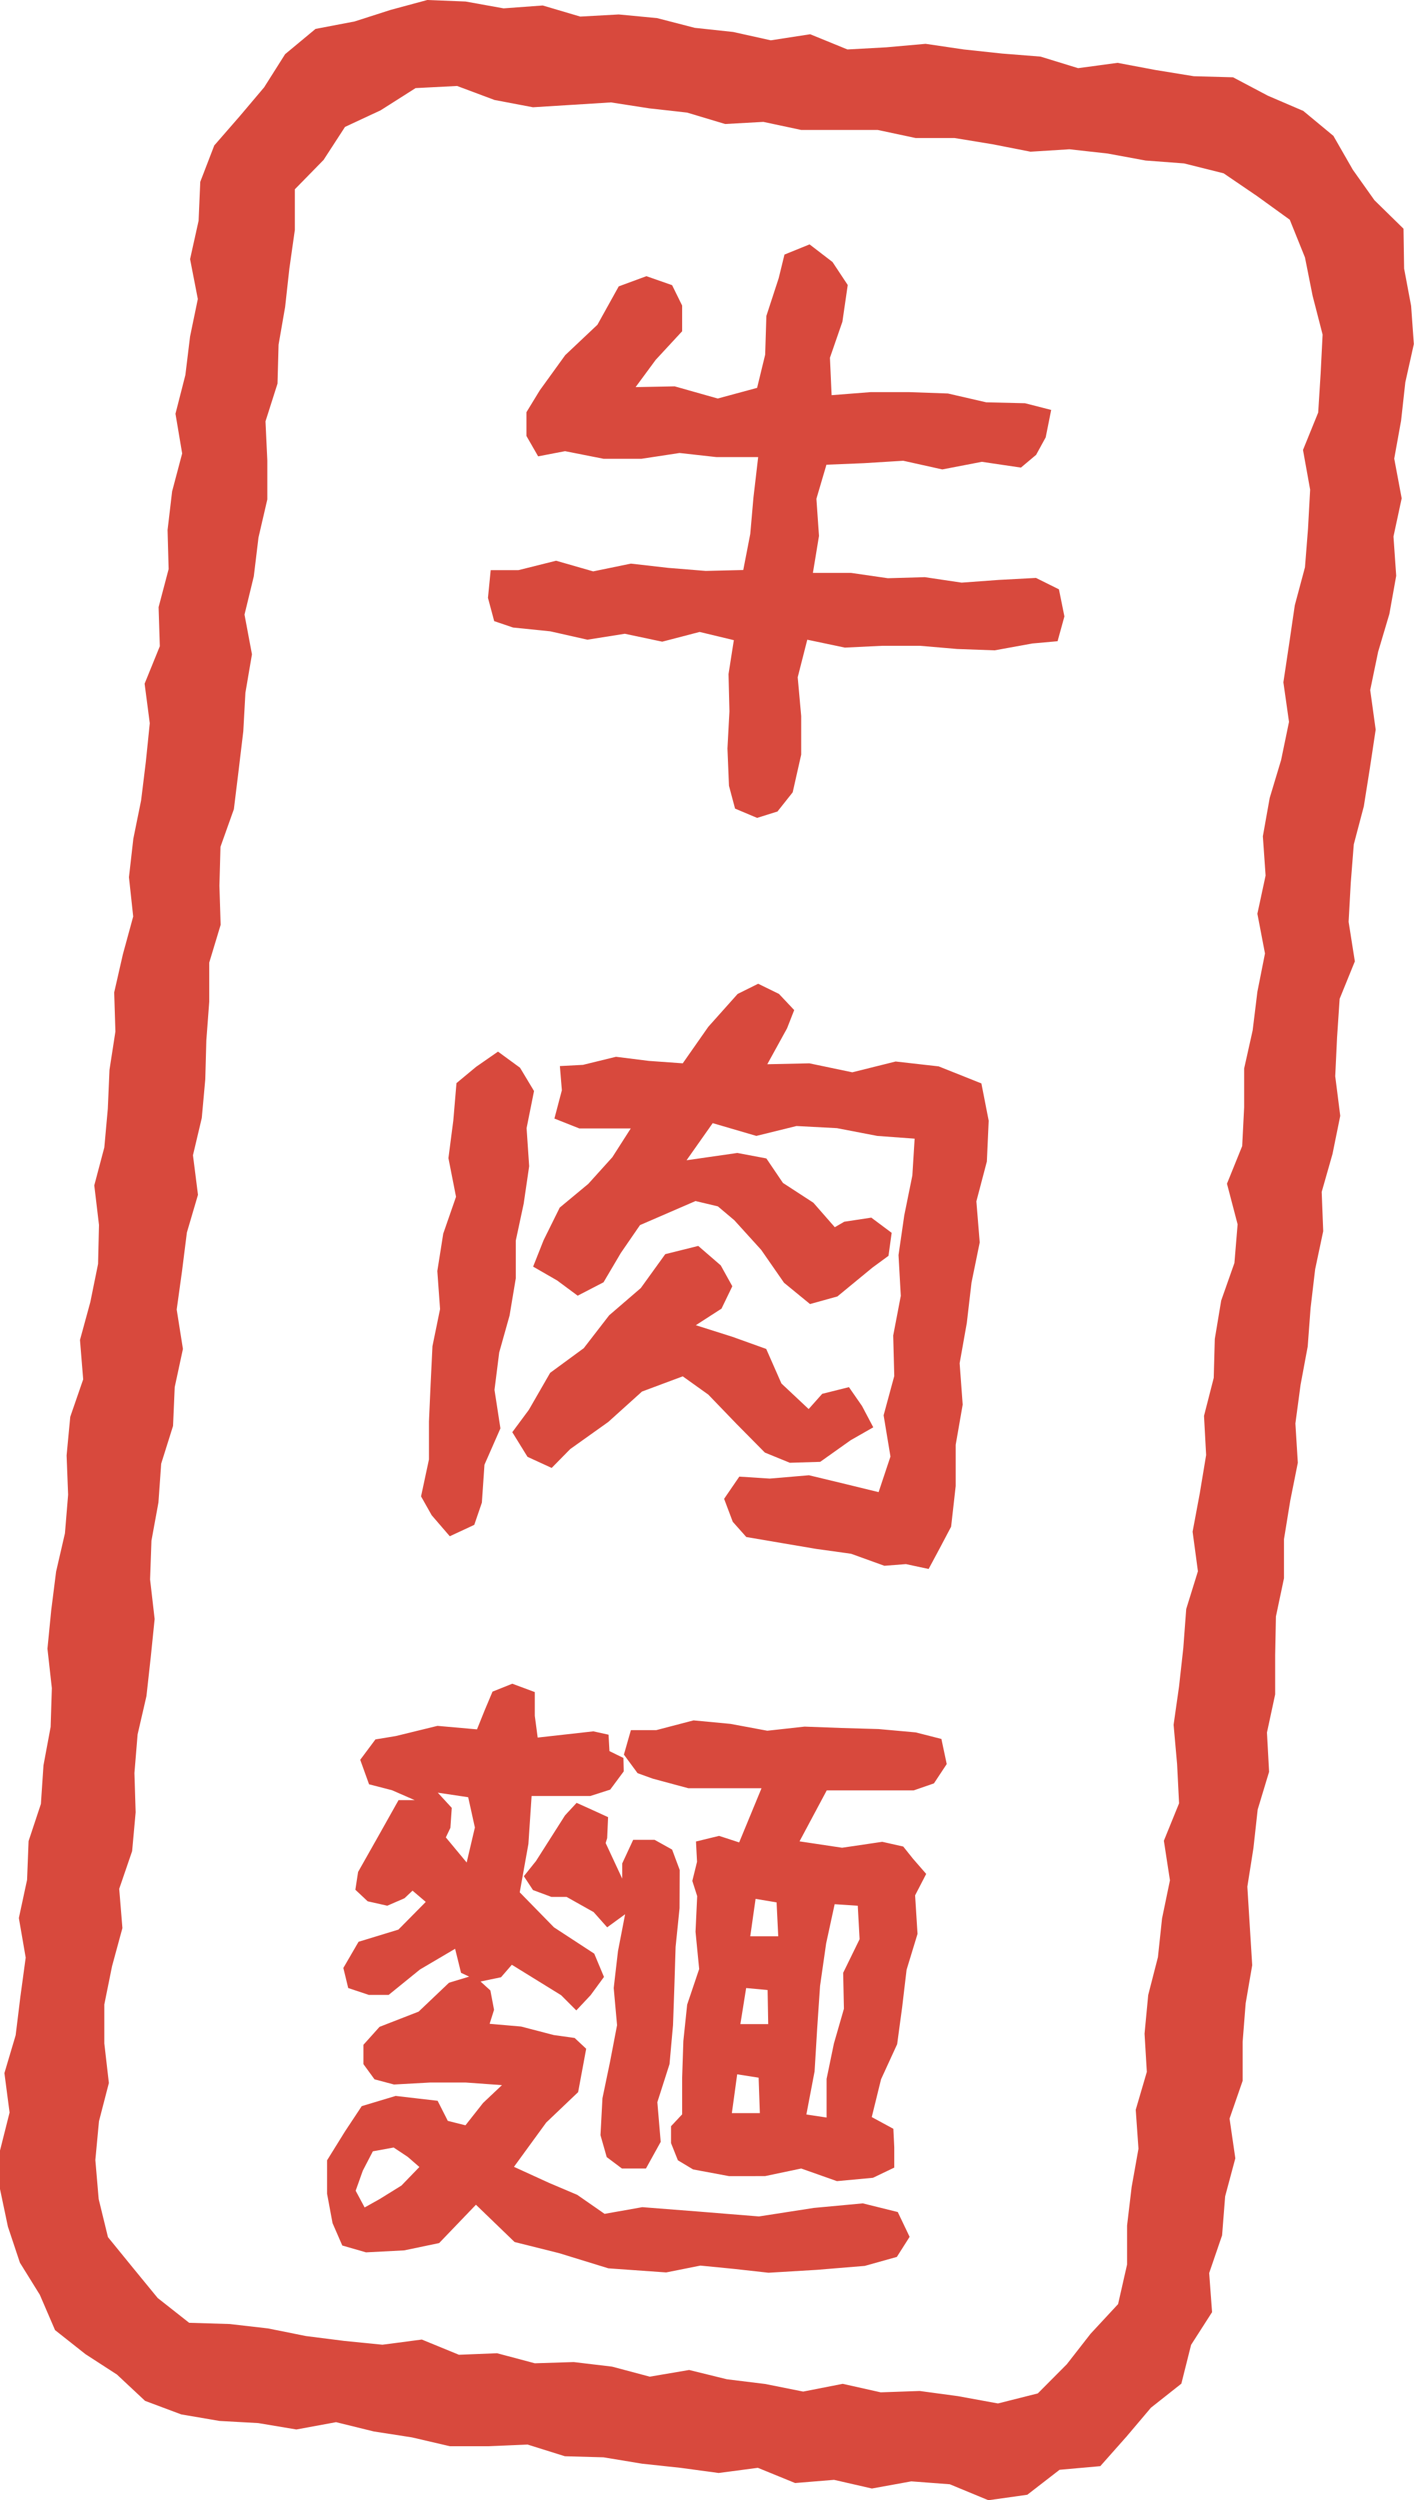 <svg xmlns="http://www.w3.org/2000/svg" viewBox="0 0 92.99 164.3">
  <g id="Calque_2" data-name="Calque 2">
    <g id="Calque_1-2" data-name="Calque 1">
      <g id="Groupe_2771" data-name="Groupe 2771">
        <g id="Rectangle_1121" data-name="Rectangle 1121">
          <path d="M62.77,163.61l-2.53-.19-2.59.47-2.49-.57-2.56.21-2.45-1-2.58.34-2.51-.34-2.52-.27L40,161.84l-2.54-.07L35,161l-2.56.11-2.55,0-2.49-.58-2.51-.39-2.48-.61-2.61.48-2.51-.42-2.54-.14-2.52-.43-2.38-.89L8,156.4l-2.07-1.34-2-1.58-1-2.32-1.31-2.11-.79-2.37-.52-2.47,0-2.53.63-2.5-.34-2.59.74-2.49.31-2.53L2,129l-.45-2.6.54-2.51.1-2.55L3,118.9l.17-2.54.47-2.52.08-2.55-.29-2.59.25-2.54L4,103.63l.58-2.51.21-2.54L4.69,96l.24-2.54L5.78,91l-.21-2.59.68-2.49.51-2.51.06-2.56-.31-2.6.66-2.49.23-2.54.11-2.56.39-2.52-.08-2.57.57-2.5.68-2.49L8.79,58l.29-2.54.51-2.51.31-2.53.26-2.54-.34-2.6,1-2.46-.08-2.57.66-2.5-.07-2.57.3-2.54.66-2.49-.44-2.61L12.5,25l.31-2.54L13.32,20l-.51-2.62.56-2.52.11-2.56.92-2.39,1.69-1.94,1.59-1.88,1.38-2.18,2-1.66,2.57-.49L26,1,28.41.35l2.52.1,2.5.45L36,.71l2.47.73L41,1.3l2.52.24L46,2.18l2.52.27L51,3l2.59-.4,2.45,1,2.56-.14,2.58-.23,2.51.37,2.52.27,2.53.2,2.47.76,2.59-.35,2.5.47,2.52.41,2.58.07,2.29,1.21,2.33,1L88,9.28l1.28,2.23,1.42,2,1.91,1.87L92.65,18l.46,2.45.18,2.51-.56,2.51L92.45,28,92,30.49l.49,2.61-.54,2.51.18,2.58-.45,2.51-.74,2.49-.52,2.51.36,2.6-.38,2.52L90,53.34l-.66,2.5-.2,2.54L89,60.93l.41,2.6-1,2.46-.17,2.54-.12,2.55.33,2.6-.51,2.51-.71,2.49.1,2.58-.53,2.5-.3,2.54-.19,2.54-.47,2.52L85.5,93.9l.16,2.58-.5,2.5-.41,2.52,0,2.57-.53,2.51-.05,2.55v2.57l-.54,2.51.14,2.58-.75,2.48-.28,2.54-.4,2.53.16,2.58.16,2.58L82.23,132l-.2,2.54,0,2.56-.86,2.48.38,2.61-.67,2.5-.2,2.56-.85,2.48.19,2.57-1.38,2.15L78,157l-2,1.58-1.6,1.89-1.73,1.95-2.68.24-2.12,1.64-2.56.36ZM30.37,6l-2.73.14L25.34,7.6,23,8.69l-1.41,2.17L19.7,12.79l0,2.67L19.34,18l-.28,2.53L18.63,23l-.07,2.56-.79,2.48.12,2.57,0,2.56-.58,2.5L17,38.23l-.61,2.51.49,2.61-.43,2.52-.14,2.54L16,51l-.31,2.53L14.81,56l-.07,2.56.08,2.57-.75,2.48v2.57l-.19,2.54-.07,2.56-.23,2.54L13,76.27l.33,2.6-.73,2.48-.32,2.54-.35,2.52L12.34,89l-.54,2.51-.11,2.55-.78,2.48-.18,2.55-.46,2.51-.09,2.55.3,2.6-.26,2.54-.28,2.53-.58,2.51-.21,2.54.08,2.58L9,122l-.85,2.48.21,2.58-.68,2.5-.51,2.52,0,2.56.3,2.6-.65,2.51-.24,2.55.22,2.57.61,2.5,1.63,2,1.64,2L12.75,153l2.67.08,2.52.29,2.49.5,2.52.32,2.51.25,2.59-.34,2.44,1L33,155l2.48.66,2.56-.08,2.52.3,2.48.66,2.59-.44,2.48.61,2.52.31,2.5.5,2.6-.51,2.5.56,2.56-.09,2.52.34,2.63.48,2.62-.66,1.91-1.92,1.56-2,1.81-1.95.59-2.6,0-2.56.3-2.53.45-2.52L75,139l.73-2.49L75.58,134l.24-2.54.64-2.49.27-2.54.52-2.51-.4-2.6,1-2.46-.13-2.58-.23-2.58.36-2.53.28-2.53.19-2.55.77-2.48-.35-2.6.47-2.51.42-2.53-.14-2.57.64-2.5.07-2.56.42-2.52.87-2.47.21-2.54L81,78.14l1-2.47.13-2.55,0-2.55.56-2.51L83,65.53l.5-2.52L83,60.4l.54-2.51-.18-2.58.45-2.52.75-2.49.52-2.51-.37-2.6.38-2.53.37-2.53.67-2.5.2-2.54.14-2.56L86,29.92l1-2.46.16-2.56.13-2.56-.66-2.56-.5-2.51-1-2.48-2.16-1.56-2.19-1.49-2.6-.65-2.53-.19-2.5-.46-2.51-.28-2.56.16-2.5-.49-2.5-.41-2.56,0-2.49-.53-2.54,0H53l-2.49-.53L48,8.5,45.5,7.75,43,7.47l-2.51-.39-2.56.16-2.57.16-2.53-.48Z" transform="translate(-0.31 -0.35)" style="fill: #d8493d"/>
        </g>
      </g>
      <g id="牛_肉_麵" data-name="牛 肉 麵" style="isolation: isolate">
        <g>
          <g style="isolation: isolate">
            <path d="M70.31,40.86l-.45,1.63-1.67.15-2.47.45L63.26,43l-2.46-.21H58.34l-2.47.12-2.47-.52-.63,2.47L53,47.41v2.53l-.56,2.48-1,1.26-1.34.42-1.45-.61-.4-1.5-.1-2.45.13-2.44-.06-2.45.35-2.23-2.25-.54-2.46.64L41.4,42l-2.46.39-2.44-.55-2.45-.25-1.24-.42-.41-1.53.18-1.82,1.82,0,2.48-.62,2.44.7,2.48-.51,2.46.28,2.46.2,2.47-.06.46-2.37.21-2.4.31-2.65-2.74,0L45,30.12l-2.5.38-2.5,0L37.47,30l-1.77.34L34.93,29l0-1.56L35.81,26l1.67-2.31,2.12-2L41,19.17l1.82-.67,1.69.59.66,1.34v1.69L43.43,24l-1.32,1.79,2.57-.05,2.83.8,2.59-.7.53-2.18.08-2.55.81-2.48.38-1.55,1.65-.67,1.51,1.16,1,1.51-.35,2.41-.82,2.37L55,26.32l2.56-.2,2.55,0,2.54.09,2.52.58,2.55.06,1.72.44-.36,1.8-.63,1.15-1,.84-2.57-.38-2.6.5-2.57-.57-2.59.16-2.46.1L54,33.13l.17,2.44L53.77,38l2.51,0,2.42.35,2.43-.07,2.42.36L66,38.46l2.44-.13,1.51.75Z" transform="translate(-0.31 -0.35)" style="fill: #d8493d"/>
          </g>
          <g style="isolation: isolate">
            <path d="M31.5,100.56l-1.61.75L28.7,99.93,28,98.69l.52-2.43,0-2.49.11-2.47.12-2.48.5-2.44-.18-2.5.39-2.46L30.3,79l-.5-2.54L30.12,74l.21-2.47,1.29-1.07,1.44-1,1.45,1.06.92,1.53-.49,2.44.17,2.5-.36,2.46-.52,2.43,0,2.48-.41,2.45-.68,2.42-.31,2.46.39,2.53-1.05,2.39L32,99.1ZM57,92.75l.74,1.4L56.25,95l-2,1.42-2,.06-1.64-.67-1.86-1.88L46.89,92,45.21,90.8l-2.68,1-2.22,2-2.5,1.78-1.22,1.24L35,96.09l-1-1.62L35.09,93l1.4-2.43,2.21-1.62,1.67-2.16L42.45,85l1.61-2.23,2.17-.54,1.48,1.28.76,1.37-.71,1.47-1.69,1.09,2.4.76L50.7,89l1,2.27,1.79,1.68.89-1,1.76-.44Zm5.11,9.35-.73,1.36-1.49-.32-1.42.11-2.19-.79-2.3-.32-2.3-.39-2.29-.39-.89-1-.57-1.51,1-1.46,2,.13,2.58-.22,2.41.58,2.17.53.78-2.34-.45-2.71.7-2.58-.07-2.66.5-2.61-.15-2.68.38-2.62.53-2.61.15-2.42L58,75l-2.65-.51-2.66-.14L50.05,75l-2.87-.84L45.46,76.6l3.34-.48,1.91.36,1.09,1.61,2,1.3L55.21,81l.62-.36,1.78-.27,1.34,1-.21,1.51-1.05.77-2.31,1.9-1.8.5-1.71-1.4-1.5-2.16L48.6,80.54l-1.08-.91-1.47-.35L42.4,80.86l-1.26,1.83L40,84.62l-1.7.88-1.35-1-1.58-.91.69-1.74,1.06-2.14L39,78.15l1.58-1.75,1.21-1.89-3.38,0-1.64-.65L37.26,72l-.13-1.59,1.52-.08,2.17-.53,2.16.27,2.23.16,1.68-2.4,1.93-2.16L50.17,65l1.37.67,1,1.06-.47,1.2-1.3,2.36,2.77-.06,2.82.59,2.85-.71,2.83.32,2.81,1.12L65.33,74l-.12,2.68-.69,2.62L64.74,82l-.54,2.64-.31,2.66-.47,2.64.2,2.72-.46,2.64,0,2.71-.3,2.67Z" transform="translate(-0.31 -0.35)" style="fill: #d8493d"/>
          </g>
          <g style="isolation: isolate">
            <path d="M60.13,147.35l-.84,1.32-2.11.59-3.16.26-3.17.19-2.24-.25-2.24-.22-2.25.45-3.8-.27-3.25-1-2.92-.73-2.54-2.45-2.42,2.52-2.3.48-2.51.13-1.56-.45-.64-1.47-.36-1.93,0-2.2L23,140.42l1.1-1.66,2.23-.67,2.76.32.67,1.32,1.16.29,1.16-1.47,1.24-1.17-2.37-.17-2.37,0-2.36.13L24.94,137l-.73-1v-1.27l1.06-1.18,2.57-1,2-1.9,1.62-.49,1.1,1,.24,1.27-.29.92,2.07.18,2.15.56,1.37.19.76.71-.53,2.85-2.1,2-2.12,2.91,2.32,1.06,1.84.78,1.8,1.25,2.48-.44,3.84.3,3.83.31,3.61-.56,3.22-.3,2.3.57Zm-18.8-30.59-.89,1.2-1.31.42H35.27l-.21,3.15-.57,3.18,2.25,2.3,2.65,1.73.64,1.53-.88,1.2-.94,1-1-1-3.24-2-.71.82-1.39.29L30.63,130l-.39-1.58-2.31,1.36-2.06,1.67-1.31,0L23.21,131l-.32-1.32,1-1.72,2.62-.8,1.8-1.82-.87-.74-.53.5-1.13.49-1.29-.29-.81-.76.18-1.17L25.2,121l1.32-2.35,1.06,0L26.09,118l-1.51-.39L24,116l1-1.34,1.34-.22,2.74-.67,2.6.23.49-1.22.53-1.26L34,111l1.48.55v1.56l.19,1.43,3.66-.41,1,.22.06,1.08.92.45Zm-13.44,26-.76-.66-.93-.62-1.37.25L24.17,143l-.47,1.32.59,1.1,1-.56,1.42-.88Zm3.21-24.3-2-.3.92,1-.09,1.31-.3.63L31,122.75l.54-2.3Zm11.69,24.4H41.21l-1-.75-.41-1.44.13-2.43.5-2.4.46-2.4L40.67,131l.28-2.42.47-2.43-1.18.86-.89-1-1.78-1-1,0-1.21-.45-.6-.91.8-1,1.91-3,.76-.82,1,.45,1.07.49-.06,1.38-.1.32,1.09,2.34,0-1,.72-1.55,1.41,0,1.15.64.5,1.34L45,125.75l-.26,2.55-.08,2.57-.09,2.57L44.34,136l-.8,2.5.22,2.61Zm19.78-26.58-.84,1.27-1.33.46H57.52l-2.84,0-1.79,3.35,2.8.42,2.64-.39,1.38.31.64.8.87,1-.73,1.41.16,2.53-.72,2.36-.29,2.45-.33,2.44L58.25,137l-.61,2.48,1.42.77.06,1.22v1.33l-1.4.67-2.37.22L53,142.86l-2.38.5H48.25l-2.36-.44-1-.6-.45-1.13,0-1.11.73-.78,0-2.41.08-2.41.25-2.39.79-2.34-.24-2.45.11-2.34-.32-1,.31-1.26-.07-1.33L47.6,121l1.32.43,1.47-3.56-2.45,0H45.58l-2.34-.63-1-.36-.9-1.22.46-1.61h1.67l2.45-.64,2.43.23,2.42.45,2.45-.27,2.43.09,2.44.07,2.44.22,1.69.43Zm-11.19,9.09L50,125.14l-.35,2.46h1.84Zm-.59,5.76L49.38,131,49,133.37l1.83,0Zm-.59,5.76-1.41-.22-.35,2.55h1.84Zm5-11.4-.56,2.58-.4,2.79-.19,2.81-.17,2.81-.54,2.83,1.33.2,0-2.54.48-2.32.66-2.29L55.76,130l1.08-2.21-.12-2.2Z" transform="translate(-0.31 -0.35)" style="fill: #d8493d"/>
          </g>
        </g>
      </g>
    </g>
  </g>
</svg>
